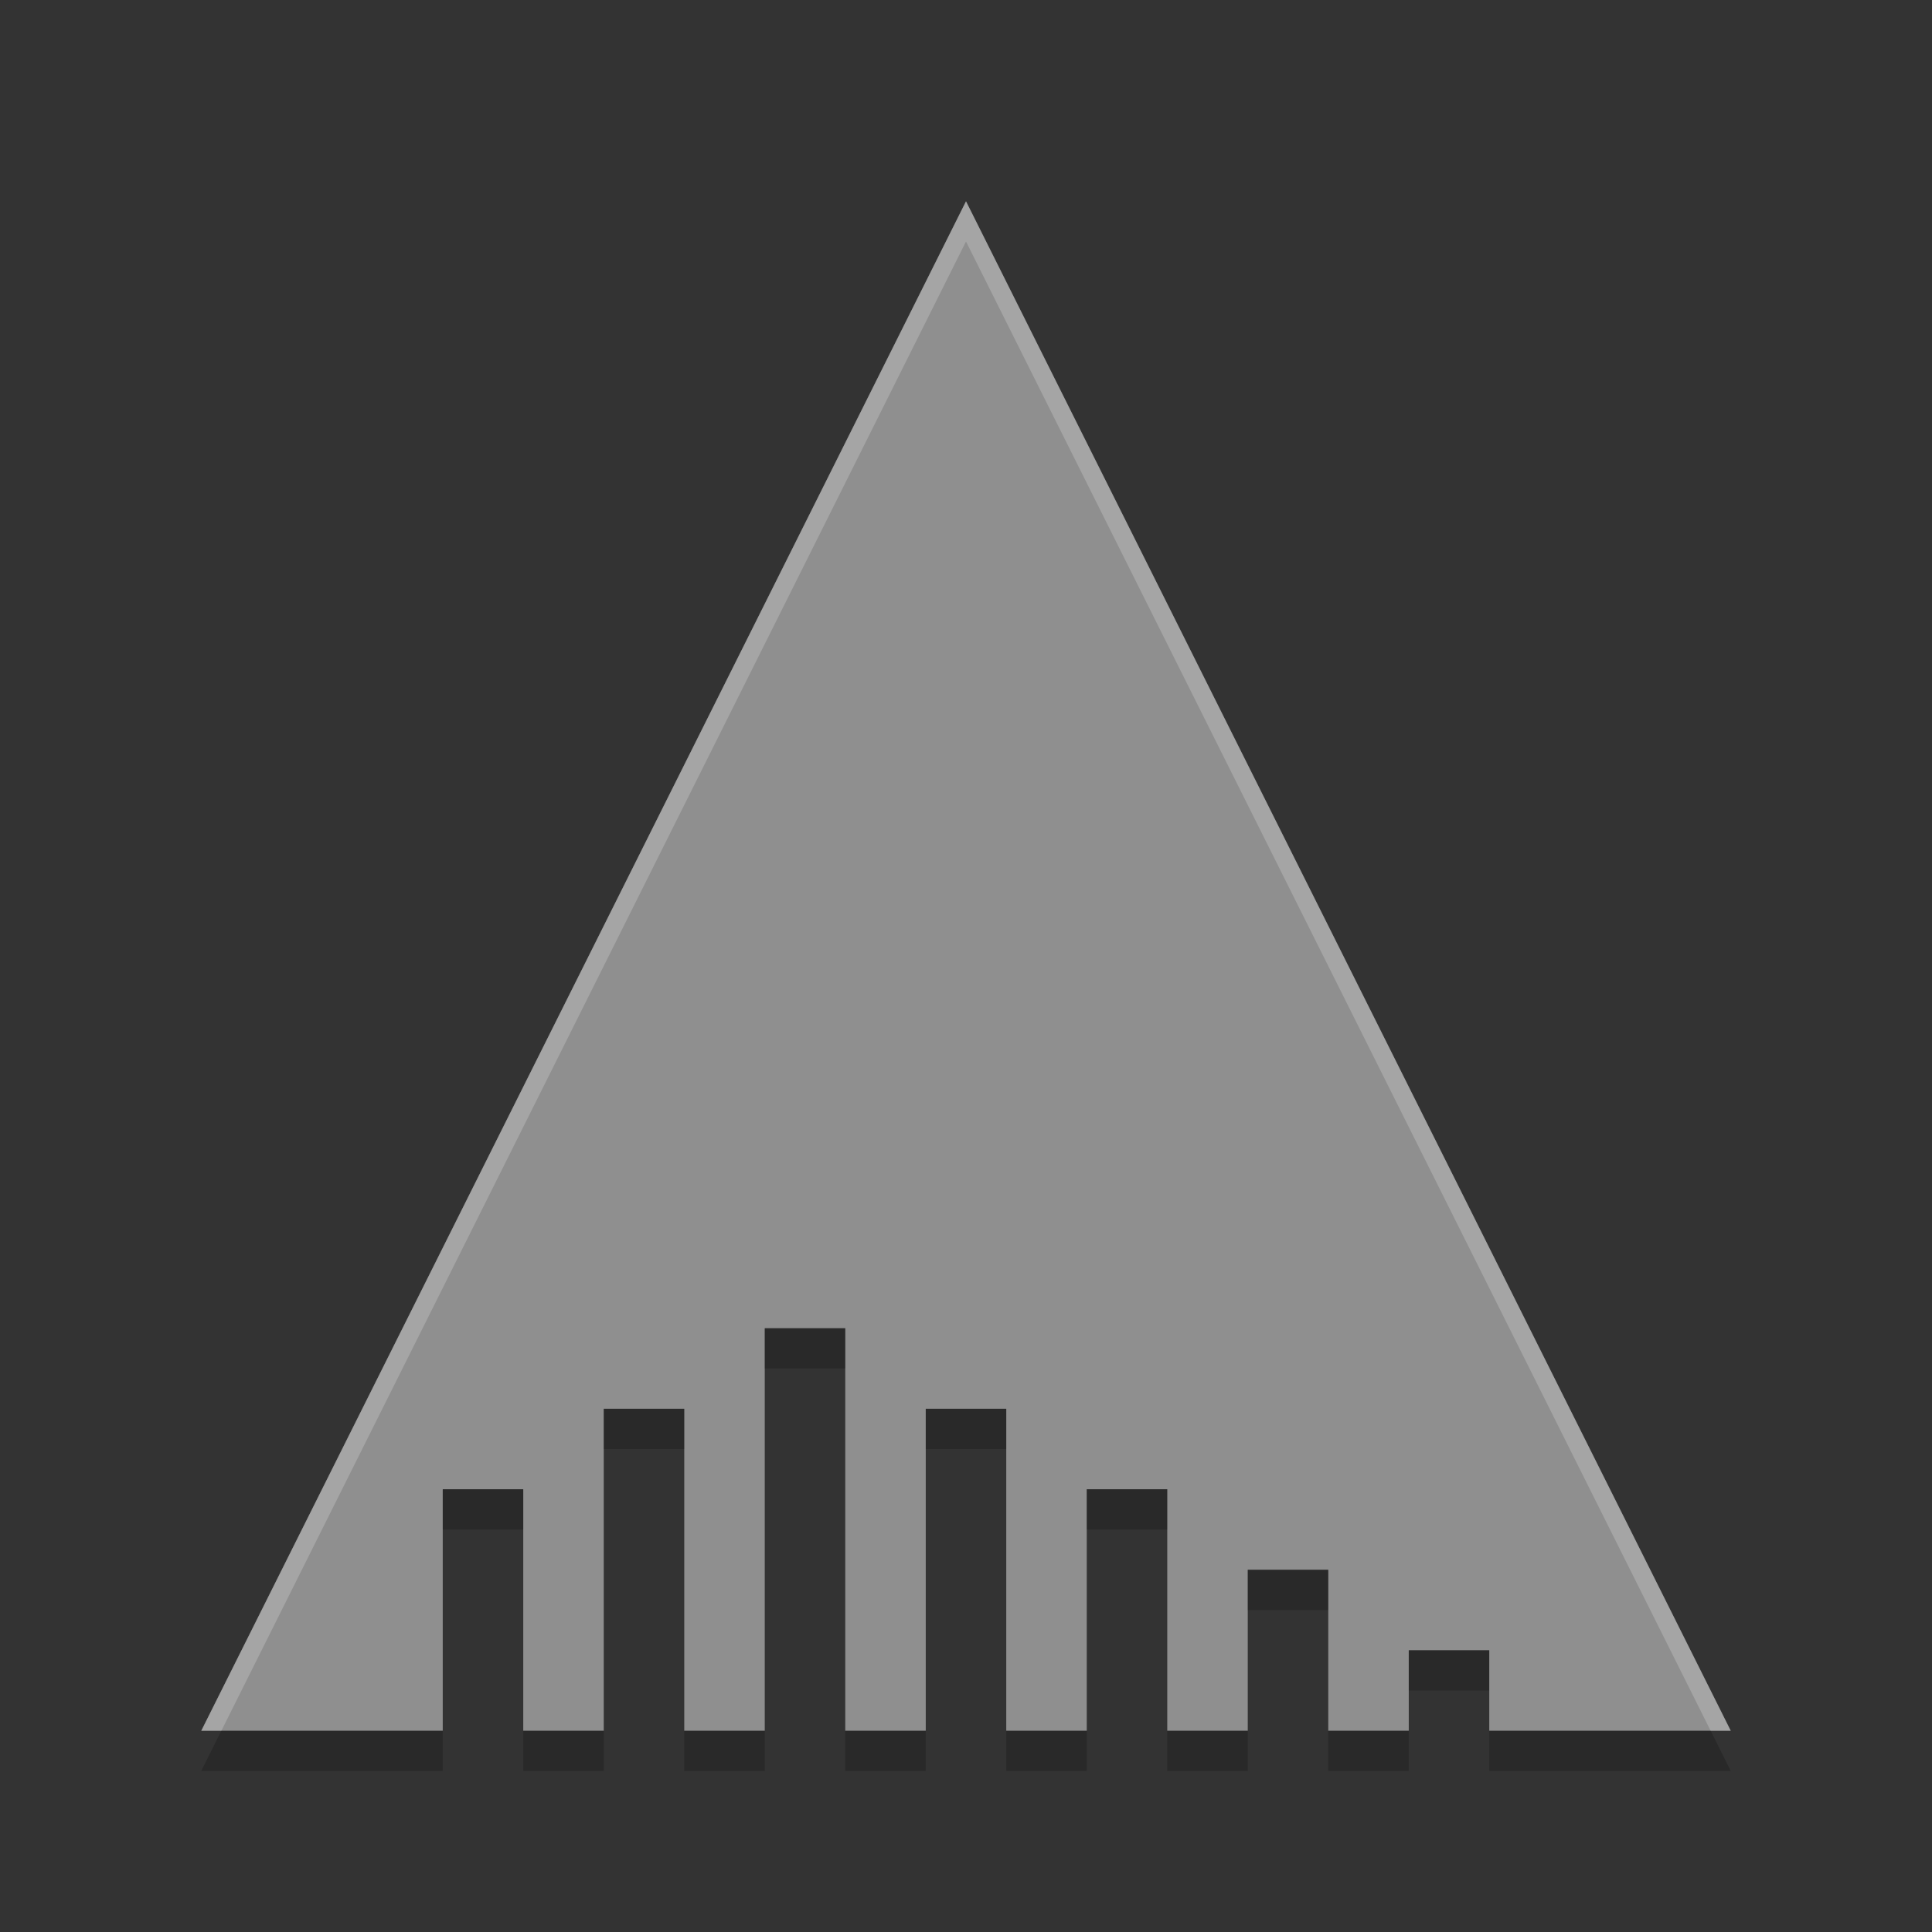 <svg xmlns="http://www.w3.org/2000/svg" width="48" height="48" version="1">
 <rect width="100%" height="100%" fill="#333333" stroke="none"/>
 <path fill="#8f8f8f" d="m24 5-9.5 19-9.5 19h6v-6h2v6h2v-8h2v8h2v-10h2v10h2v-8h2v8h2v-6h2v6h2v-4h2v4h2v-2h2v2h6l-9.5-19-9.5-19z"/>
 <path fill="#fff" opacity=".2" d="m24 5-9.5 19-9.5 19h0.5l9-18 9.5-19 9.5 19 9 18h0.5l-9.5-19-9.5-19z"/>
 <path opacity=".2" d="m19 33v1h2v-1h-2zm-4 2v1h2v-1h-2zm8 0v1h2v-1h-2zm-12 2v1h2v-1h-2zm16 0v1h2v-1h-2zm4 2v1h2v-1h-2zm4 2v1h2v-1h-2zm-29.5 2-0.5 1h6v-1h-5.5zm7.5 0v1h2v-1h-2zm4 0v1h2v-1h-2zm4 0v1h2v-1h-2zm4 0v1h2v-1h-2zm4 0v1h2v-1h-2zm4 0v1h2v-1h-2zm4 0v1h6l-0.5-1h-5.5z"/>
</svg>
